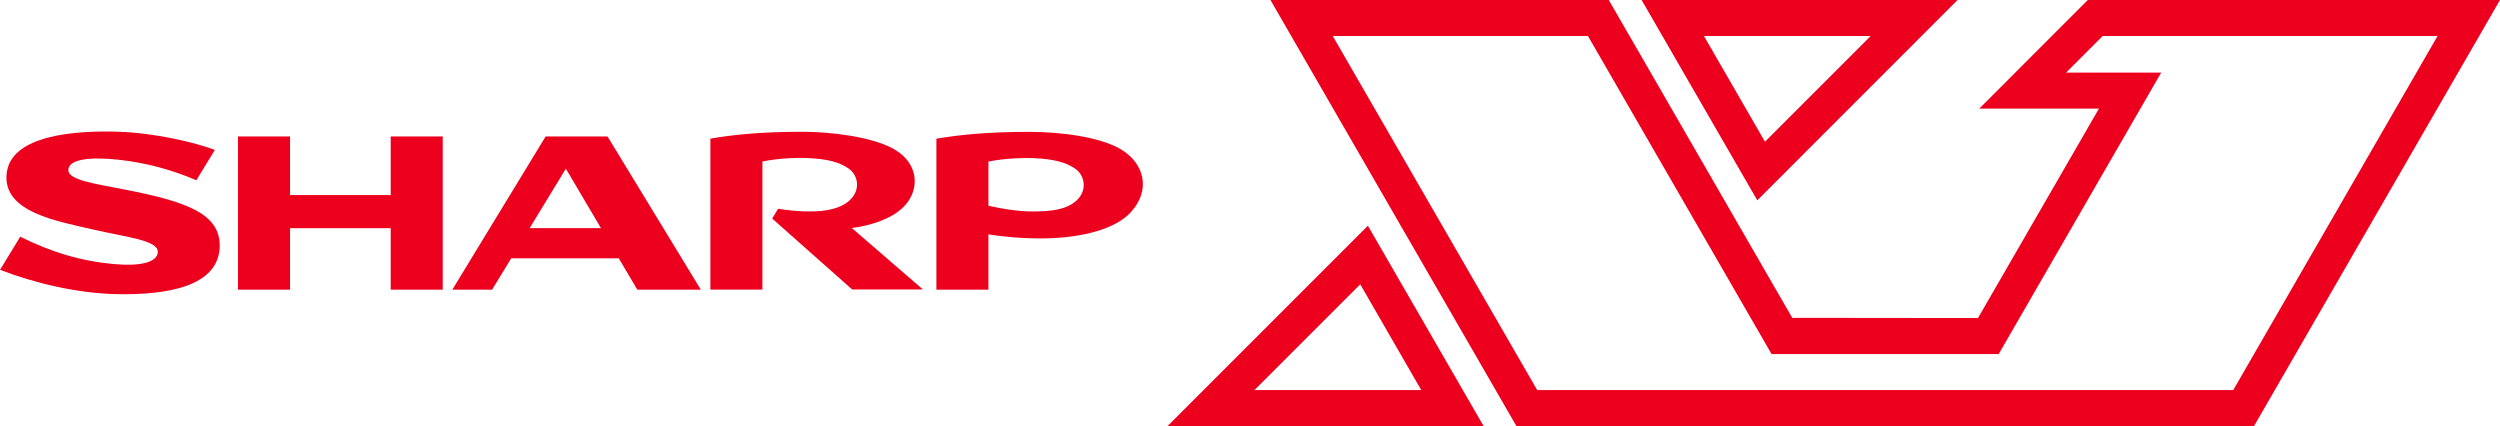 <?xml version="1.0" encoding="utf-8"?>
<!-- Generator: Adobe Illustrator 25.0.0, SVG Export Plug-In . SVG Version: 6.00 Build 0)  -->
<svg version="1.1" id="Layer_1" xmlns="http://www.w3.org/2000/svg" xmlns:xlink="http://www.w3.org/1999/xlink" x="0px" y="0px"
	 viewBox="0 0 3840 654.4" style="enable-background:new 0 0 3840 654.4;" xml:space="preserve">
<style type="text/css">
	.st0{fill:#ED001D;}
	.st1{fill:#FFFFFF;}
</style>
<g>
	<g>
		<g>
			<g>
				<g id="g9277_19_" transform="matrix(0,1.546,1.546,0,415.671,649.331)">
					<path id="path9279_19_" class="st0" d="M-226.2,119.3v-100h-58.2v-51.7h152.2v51.7h-61.1v100h61.1V171h-152.2v-51.7H-226.2"/>
				</g>
				<g id="g9281_19_" transform="matrix(0,1.546,1.546,0,451.893,657.952)">
					<path id="path9283_19_" class="st0" d="M-198.9,233.9l-59.1,36l59.1,34.9V233.9 M-290,249.8l152.2-92.7v39.5l-31.1,19v106.9
						l31.1,18.4V404L-290,311.3V249.8"/>
				</g>
				<g id="g9285_19_" transform="matrix(0,1.546,1.546,0,550.351,651.369)">
					<path id="path9287_19_" class="st0" d="M-219.8,545.3c-16.1,12.3-39.8,10.6-53.3-13c-12.6-22-17.3-64.1-17.3-90.4
						c0-42,2.9-69.1,6.8-92.1h150v51.7h-127.3c-3.7,18.6-3.8,37.5-3.4,44.6c0.9,20.5,4.1,32.1,10.6,41.3c6.8,9.5,21.8,12.1,32.3-0.2
						c7.8-9.3,13.9-28.1,7.5-70.1l9.7-5.9l70.5,79.5V561l-61.1-70.7C-196.9,507.3-203.7,533-219.8,545.3"/>
				</g>
				<g id="g9289_19_" transform="matrix(0,1.546,1.546,0,346.117,647.861)">
					<path id="path9291_19_" class="st0" d="M-230.9-100.8c-5.8-29.8-9.4-55.2-19.1-55.2c-10.7,0-13.5,20.5-10.4,49.6
						c2.9,27.5,10.1,53.4,20.4,77.6l-30.1,18.4c-7.4-19.5-17-59.8-18.1-96.4c-1.2-40.1,2.4-107.7,42.9-110.6
						c37.1-2.7,45.9,50.2,54,84.8c7.9,33.8,10.7,65.5,22.4,65.5c8.2,0,14.6-11.2,12.4-40.7c-2.7-35.5-12.4-65.8-27.4-96l32.9-20
						c13.1,33.5,23.6,77.3,24.2,116.9c0.8,47-6.8,100.1-47.1,101.3C-207.2-4.7-219-39.6-230.9-100.8"/>
				</g>
				<g id="g9293_19_" transform="matrix(0,1.546,1.546,0,594.185,651.041)">
					<path id="path9295_19_" class="st0" d="M-220.8,684c7.3-8.9,9.9-22,9.8-42.6c-0.1-15.2-2.8-30.9-5.7-43.7h-43.9
						c-3.7,18.6-3.7,37.8-3.4,44.9c0.9,20.6,4.4,32.7,10.7,41.6C-246.8,693.5-231.2,696.7-220.8,684 M-272.8,729.2
						c-12.5-21-17.3-60.5-17.3-90.7c0-42.1,2.9-69.4,6.8-92.5h150v51.7h-55c2.7,16,4.2,36,4.1,53.3c-0.4,42.3-10.3,73.7-25.9,88
						C-232.2,759.5-259,752.6-272.8,729.2"/>
				</g>
			</g>
		</g>
	</g>
	<g>
		<g>
			<path class="st0" d="M2101.1,346.7l-307.7,307.7h485.4L2101.1,346.7z M2089.3,436.7l93.7,162.4h-256.1L2089.3,436.7z"/>
			<path class="st0" d="M2521.5,0l177.7,307.7L3006.8,0H2521.5z M2617.3,55.3h256.1L2711,217.7L2617.3,55.3z"/>
		</g>
		<path class="st0" d="M3206.9,0l-166.7,166.8H3224l-185.8,321.7l-285.3-0.3L2471.1,0h-519.7l377.8,654.4h1133L3840,0L3206.9,0z
			 M3430.3,599.1H2361.1L2047.1,55.3h392l282,488.5h348.9l249.6-432.3h-146.1l56.2-56.2h514.4L3430.3,599.1z"/>
	</g>
</g>
</svg>
